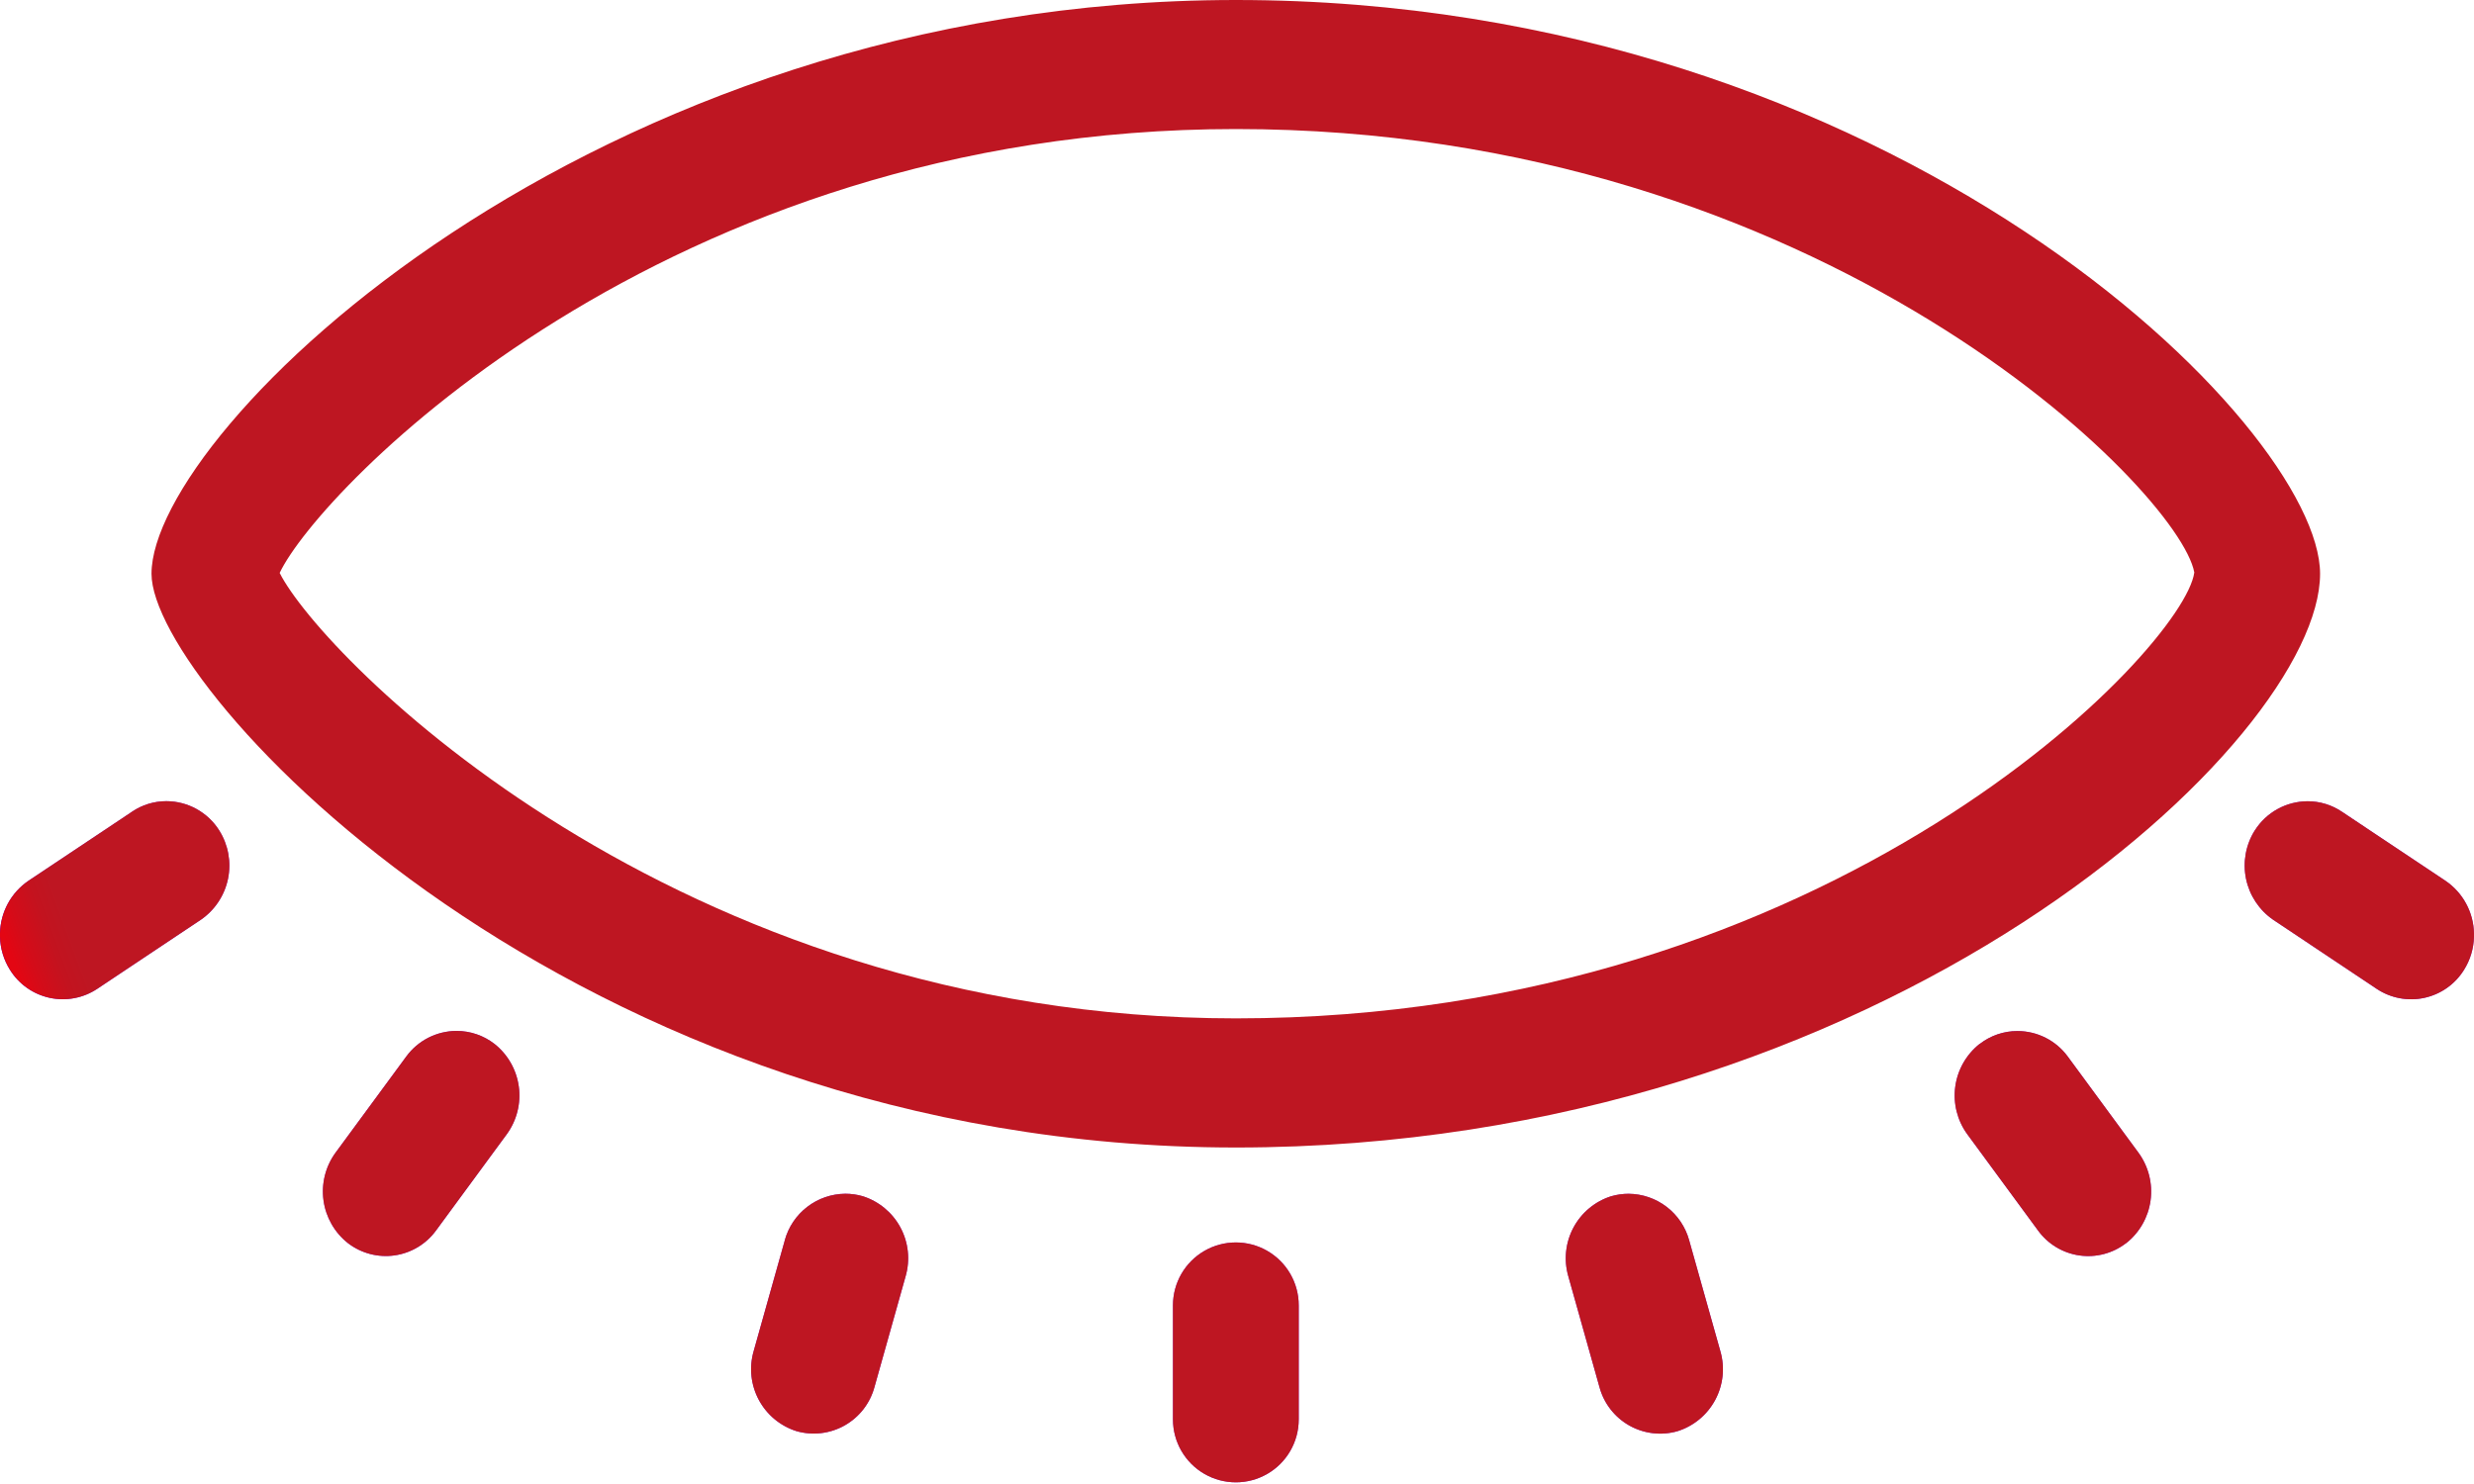 <svg xmlns="http://www.w3.org/2000/svg" xmlns:xlink="http://www.w3.org/1999/xlink" width="251.8" height="151.08" viewBox="0 0 251.8 151.08">
  <defs>
    <clipPath id="clip-path">
      <rect id="crop" width="251.8" height="151.08" fill="none"/>
    </clipPath>
    <clipPath id="clip-path-2">
      <path id="Path_157" data-name="Path 157" d="M28.464,58.329c3.964-8.4,39.043-45.192,97.322-45.192,59.707,0,96.022,36.83,97.547,45.139-1.018,7.666-36.725,45.4-97.547,45.4-57.2,0-93.083-36.9-97.322-45.35M125.787,0C59.989,0,15.42,43.852,15.42,58.415c0,11.686,42.751,58.408,110.367,58.408,66.361,0,110.347-41.56,110.347-58.408C236.134,43.392,192.781,0,125.787,0Z" fill="none"/>
    </clipPath>
    <linearGradient id="linear-gradient" x1="-0.011" y1="0.995" x2="0.015" y2="0.995" gradientUnits="objectBoundingBox">
      <stop offset="0" stop-color="#e30613"/>
      <stop offset="0.273" stop-color="#d40c19"/>
      <stop offset="0.685" stop-color="#c3131f"/>
      <stop offset="1" stop-color="#be1622"/>
    </linearGradient>
    <clipPath id="clip-path-3">
      <path id="Path_158" data-name="Path 158" d="M119.383,132.889v11.62a6.4,6.4,0,1,0,12.8,0v-11.62a6.4,6.4,0,1,0-12.8,0" fill="none"/>
    </clipPath>
    <linearGradient id="linear-gradient-2" x1="-5.701" y1="0.946" x2="-5.386" y2="0.946" gradientUnits="objectBoundingBox">
      <stop offset="0" stop-color="#3c00f2"/>
      <stop offset="0.247" stop-color="#580fec"/>
      <stop offset="0.541" stop-color="#731ee6"/>
      <stop offset="0.802" stop-color="#8427e3"/>
      <stop offset="1" stop-color="#8a2be2"/>
    </linearGradient>
    <linearGradient id="linear-gradient-3" x1="-5.701" y1="0.946" x2="-5.386" y2="0.946" xlink:href="#linear-gradient"/>
    <clipPath id="clip-path-5">
      <path id="Path_160" data-name="Path 160" d="M163.991,121.782a6.621,6.621,0,0,0-4.374,8.138l3.176,11.3a6.4,6.4,0,0,0,7.934,4.486,6.611,6.611,0,0,0,4.374-8.132l-3.176-11.291a6.444,6.444,0,0,0-6.167-4.749,6.344,6.344,0,0,0-1.767.25" fill="none"/>
    </clipPath>
    <linearGradient id="linear-gradient-4" x1="-6.252" y1="1.07" x2="-5.994" y2="1.07" xlink:href="#linear-gradient-2"/>
    <linearGradient id="linear-gradient-5" x1="-6.252" y1="1.071" x2="-5.994" y2="1.071" xlink:href="#linear-gradient"/>
    <clipPath id="clip-path-7">
      <path id="Path_162" data-name="Path 162" d="M201.49,106.273h-.006a6.7,6.7,0,0,0-1.255,9.2l7.2,9.8a6.306,6.306,0,0,0,8.959,1.287h.013a6.7,6.7,0,0,0,1.255-9.2l-7.2-9.794a6.354,6.354,0,0,0-5.123-2.6,6.252,6.252,0,0,0-3.842,1.314" fill="none"/>
    </clipPath>
    <linearGradient id="linear-gradient-6" x1="-6.886" y1="1.644" x2="-6.66" y2="1.644" xlink:href="#linear-gradient-2"/>
    <linearGradient id="linear-gradient-7" x1="-6.886" y1="1.645" x2="-6.66" y2="1.645" xlink:href="#linear-gradient"/>
    <clipPath id="clip-path-9">
      <path id="Path_164" data-name="Path 164" d="M229.487,84.544a6.709,6.709,0,0,0,1.883,9.1l10.54,7.035a6.328,6.328,0,0,0,8.863-1.925,6.6,6.6,0,0,0,1.025-3.4v-.322a6.63,6.63,0,0,0-2.907-5.367l-10.547-7.035a6.225,6.225,0,0,0-3.471-1.058,6.385,6.385,0,0,0-5.385,2.976" fill="none"/>
    </clipPath>
    <linearGradient id="linear-gradient-8" x1="-7.545" y1="2.584" x2="-7.33" y2="2.584" xlink:href="#linear-gradient-2"/>
    <linearGradient id="linear-gradient-9" x1="-7.545" y1="2.589" x2="-7.33" y2="2.589" xlink:href="#linear-gradient"/>
    <clipPath id="clip-path-11">
      <path id="Path_166" data-name="Path 166" d="M79.873,126.281,76.7,137.573A6.616,6.616,0,0,0,81.07,145.7,6.4,6.4,0,0,0,89,141.218l3.176-11.3a6.621,6.621,0,0,0-4.374-8.138,6.344,6.344,0,0,0-1.767-.25,6.45,6.45,0,0,0-6.167,4.749" fill="none"/>
    </clipPath>
    <linearGradient id="linear-gradient-10" x1="-2.908" y1="1.07" x2="-2.649" y2="1.07" xlink:href="#linear-gradient-2"/>
    <linearGradient id="linear-gradient-11" x1="-2.908" y1="1.071" x2="-2.649" y2="1.071" xlink:href="#linear-gradient"/>
    <clipPath id="clip-path-13">
      <path id="Path_168" data-name="Path 168" d="M41.348,107.561l-7.2,9.794a6.7,6.7,0,0,0,1.262,9.2,6.321,6.321,0,0,0,8.971-1.287l7.2-9.8a6.7,6.7,0,0,0-1.262-9.2,6.279,6.279,0,0,0-3.842-1.314,6.354,6.354,0,0,0-5.123,2.6" fill="none"/>
    </clipPath>
    <linearGradient id="linear-gradient-12" x1="-1.015" y1="1.644" x2="-0.789" y2="1.644" xlink:href="#linear-gradient-2"/>
    <linearGradient id="linear-gradient-13" x1="-1.015" y1="1.645" x2="-0.789" y2="1.645" xlink:href="#linear-gradient"/>
    <clipPath id="clip-path-15">
      <path id="Path_170" data-name="Path 170" d="M13.454,82.626,2.907,89.661A6.63,6.63,0,0,0,0,95.028v.322a6.6,6.6,0,0,0,1.025,3.4,6.329,6.329,0,0,0,8.863,1.925l10.547-7.035a6.7,6.7,0,0,0,1.876-9.1,6.377,6.377,0,0,0-5.385-2.976,6.225,6.225,0,0,0-3.471,1.058" fill="none"/>
    </clipPath>
    <linearGradient id="linear-gradient-14" x1="0.093" y1="2.583" x2="0.308" y2="2.583" xlink:href="#linear-gradient-2"/>
    <linearGradient id="linear-gradient-15" x1="0.093" y1="2.579" x2="0.308" y2="2.579" xlink:href="#linear-gradient"/>
  </defs>
  <g id="Vector_Smart_Object" data-name="Vector Smart Object" clip-path="url(#clip-path)">
    <g id="Group_24" data-name="Group 24">
      <g id="Group_23" data-name="Group 23" clip-path="url(#clip-path-2)">
        <rect id="Rectangle_20" data-name="Rectangle 20" width="246.356" height="187.211" transform="matrix(0.94, -0.342, 0.342, 0.94, -21.183, 13.668)" fill="url(#linear-gradient)"/>
      </g>
    </g>
    <g id="Group_26" data-name="Group 26">
      <g id="Group_25" data-name="Group 25" clip-path="url(#clip-path-3)">
        <rect id="Rectangle_21" data-name="Rectangle 21" width="20.284" height="27.755" transform="translate(111.626 129.219) rotate(-20)" fill="url(#linear-gradient-2)"/>
      </g>
    </g>
    <g id="Group_28" data-name="Group 28">
      <g id="Group_27" data-name="Group 27" clip-path="url(#clip-path-3)">
        <rect id="Rectangle_22" data-name="Rectangle 22" width="20.284" height="27.755" transform="matrix(0.94, -0.342, 0.342, 0.94, 111.626, 129.219)" fill="url(#linear-gradient-3)"/>
      </g>
    </g>
    <g id="Group_30" data-name="Group 30">
      <g id="Group_29" data-name="Group 29" clip-path="url(#clip-path-5)">
        <rect id="Rectangle_23" data-name="Rectangle 23" width="24.786" height="29.779" transform="matrix(0.94, -0.342, 0.342, 0.94, 150.749, 124.48)" fill="url(#linear-gradient-4)"/>
      </g>
    </g>
    <g id="Group_32" data-name="Group 32">
      <g id="Group_31" data-name="Group 31" clip-path="url(#clip-path-5)">
        <rect id="Rectangle_24" data-name="Rectangle 24" width="24.786" height="29.779" transform="matrix(0.94, -0.342, 0.342, 0.94, 150.749, 124.479)" fill="url(#linear-gradient-5)"/>
      </g>
    </g>
    <g id="Group_34" data-name="Group 34">
      <g id="Group_33" data-name="Group 33" clip-path="url(#clip-path-7)">
        <rect id="Rectangle_25" data-name="Rectangle 25" width="28.289" height="29.941" transform="matrix(0.94, -0.342, 0.342, 0.94, 190.661, 107.742)" fill="url(#linear-gradient-6)"/>
      </g>
    </g>
    <g id="Group_36" data-name="Group 36">
      <g id="Group_35" data-name="Group 35" clip-path="url(#clip-path-7)">
        <rect id="Rectangle_26" data-name="Rectangle 26" width="28.289" height="29.941" transform="matrix(0.94, -0.342, 0.342, 0.94, 190.661, 107.742)" fill="url(#linear-gradient-7)"/>
      </g>
    </g>
    <g id="Group_38" data-name="Group 38">
      <g id="Group_37" data-name="Group 37" clip-path="url(#clip-path-9)">
        <rect id="Rectangle_27" data-name="Rectangle 27" width="29.792" height="28.306" transform="translate(220.968 84.037) rotate(-20)" fill="url(#linear-gradient-8)"/>
      </g>
    </g>
    <g id="Group_40" data-name="Group 40">
      <g id="Group_39" data-name="Group 39" clip-path="url(#clip-path-9)">
        <rect id="Rectangle_28" data-name="Rectangle 28" width="29.792" height="28.306" transform="matrix(0.94, -0.342, 0.342, 0.94, 220.968, 84.037)" fill="url(#linear-gradient-9)"/>
      </g>
    </g>
    <g id="Group_42" data-name="Group 42">
      <g id="Group_41" data-name="Group 41" clip-path="url(#clip-path-11)">
        <rect id="Rectangle_29" data-name="Rectangle 29" width="24.78" height="29.777" transform="translate(67.834 124.479) rotate(-20)" fill="url(#linear-gradient-10)"/>
      </g>
    </g>
    <g id="Group_44" data-name="Group 44">
      <g id="Group_43" data-name="Group 43" clip-path="url(#clip-path-11)">
        <rect id="Rectangle_30" data-name="Rectangle 30" width="24.78" height="29.777" transform="matrix(0.94, -0.342, 0.342, 0.94, 67.834, 124.479)" fill="url(#linear-gradient-11)"/>
      </g>
    </g>
    <g id="Group_46" data-name="Group 46">
      <g id="Group_45" data-name="Group 45" clip-path="url(#clip-path-13)">
        <rect id="Rectangle_31" data-name="Rectangle 31" width="28.283" height="29.938" transform="matrix(0.94, -0.342, 0.342, 0.94, 24.576, 107.742)" fill="url(#linear-gradient-12)"/>
      </g>
    </g>
    <g id="Group_48" data-name="Group 48">
      <g id="Group_47" data-name="Group 47" clip-path="url(#clip-path-13)">
        <rect id="Rectangle_32" data-name="Rectangle 32" width="28.283" height="29.938" transform="translate(24.576 107.742) rotate(-20)" fill="url(#linear-gradient-13)"/>
      </g>
    </g>
    <g id="Group_50" data-name="Group 50">
      <g id="Group_49" data-name="Group 49" clip-path="url(#clip-path-15)">
        <rect id="Rectangle_33" data-name="Rectangle 33" width="29.798" height="28.309" transform="translate(-6.604 84.037) rotate(-20)" fill="url(#linear-gradient-14)"/>
      </g>
    </g>
    <g id="Group_52" data-name="Group 52">
      <g id="Group_51" data-name="Group 51" clip-path="url(#clip-path-15)">
        <rect id="Rectangle_34" data-name="Rectangle 34" width="29.798" height="28.309" transform="matrix(0.94, -0.342, 0.342, 0.94, -6.604, 84.037)" fill="url(#linear-gradient-15)"/>
      </g>
    </g>
  </g>
</svg>
